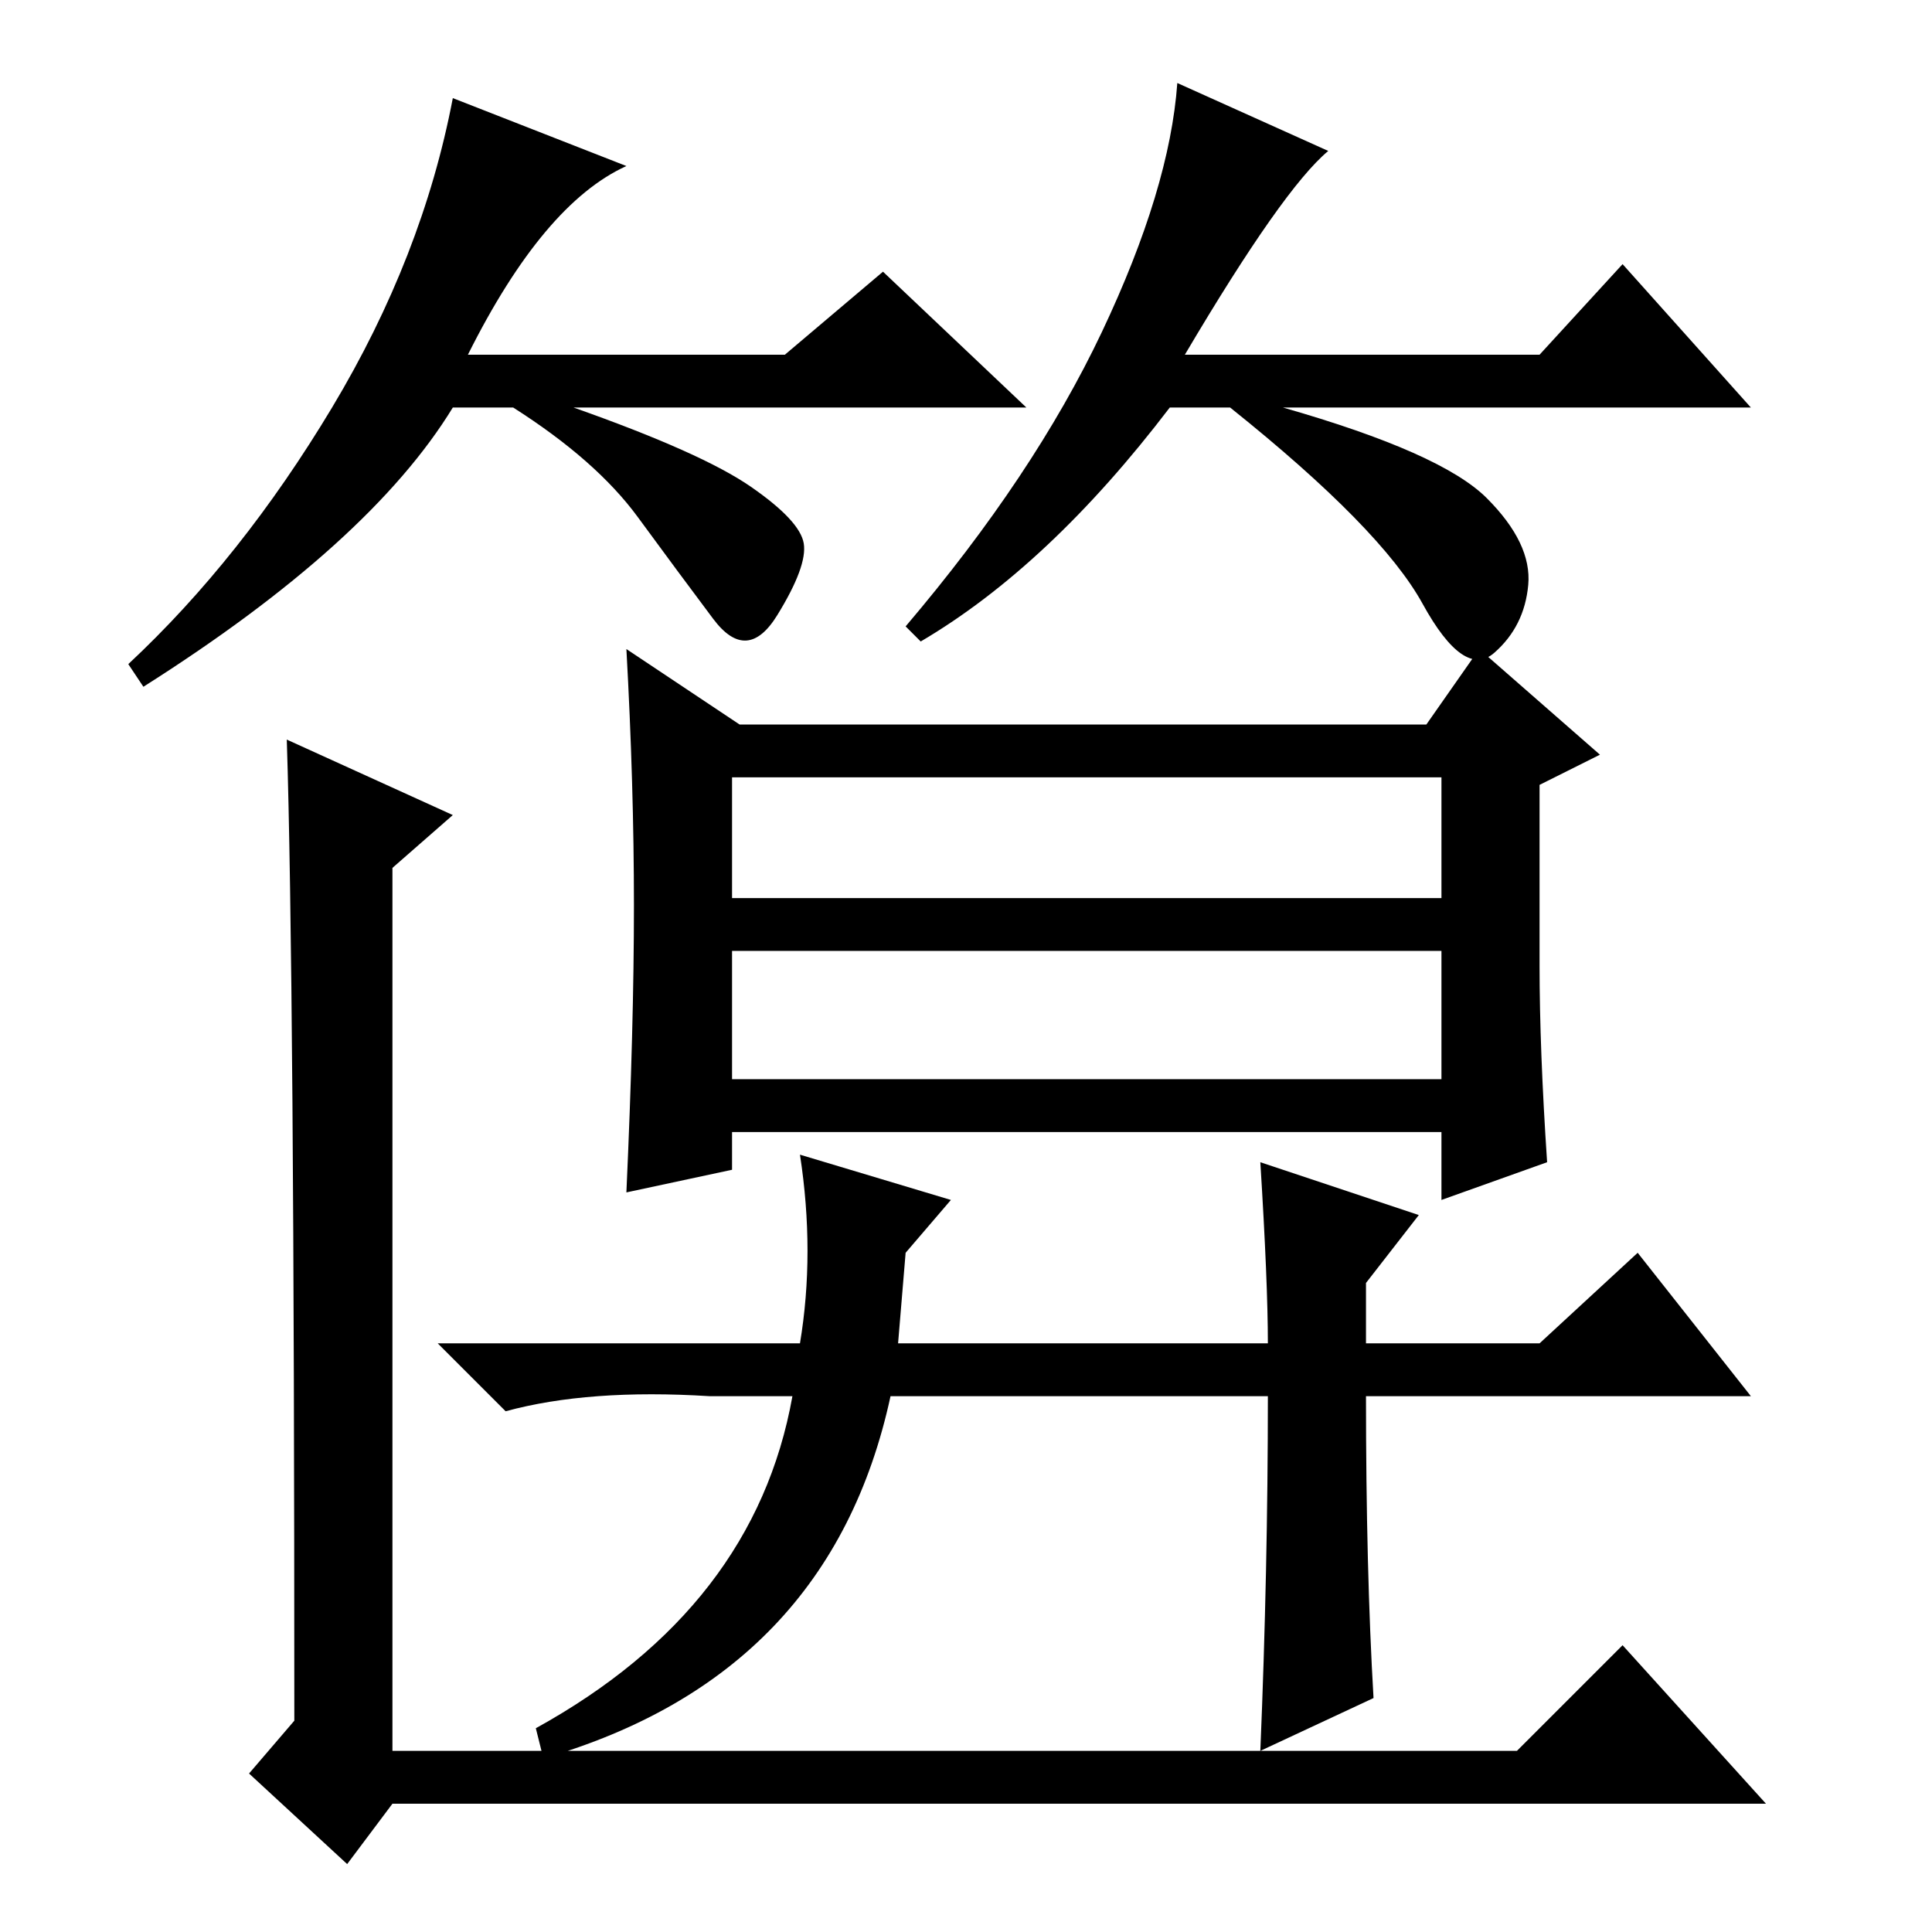 <?xml version="1.0" standalone="no"?>
<!DOCTYPE svg PUBLIC "-//W3C//DTD SVG 1.1//EN" "http://www.w3.org/Graphics/SVG/1.1/DTD/svg11.dtd" >
<svg xmlns="http://www.w3.org/2000/svg" xmlns:xlink="http://www.w3.org/1999/xlink" version="1.1" viewBox="0 -36 256 256">
  <g transform="matrix(1 0 0 -1 0 220)">
   <path fill="currentColor"
d="M62 209h42l13 11l19 -18h-60q17 -6 23.5 -10.5t7 -7.5t-3.5 -9.5t-8.5 -0.5t-10 13.5t-16.5 14.5h-8q-11 -18 -41 -37l-2 3q15 14 27 34t16 41l23 -9q-11 -5 -21 -25zM157 209h47l11 12l17 -19h-62q21 -6 27 -12t5.5 -11.5t-4.5 -9t-9.5 6.5t-25.5 26h-8q-16 -21 -33 -31
l-2 2q17 20 26 39t10 33l20 -9q-6 -5 -19 -27zM38 158l22 -10l-8 -7v-117h149l14 14l19 -21h-182l-6 -8l-13 12l6 7q0 99 -1 130zM98 160h91l7 10l16 -14l-8 -4v-24q0 -11 1 -26l-14 -5v9h-94v-5l-14 -3q1 22 1 38t-1 34zM97 153v-16h94v16h-94zM97 113h94v17h-94v-17z
M106 103l20 -6l-6 -7l-1 -12h49q0 8 -1 24l21 -7l-7 -9v-8h23l13 12l15 -19h-51q0 -23 1 -40l-15 -7q1 24 1 47h-50q-8 -37 -46 -48l-1 4q29 16 34 44h-11q-16 1 -27 -2l-9 9h48q2 12 0 25z" />
  </g>

</svg>

